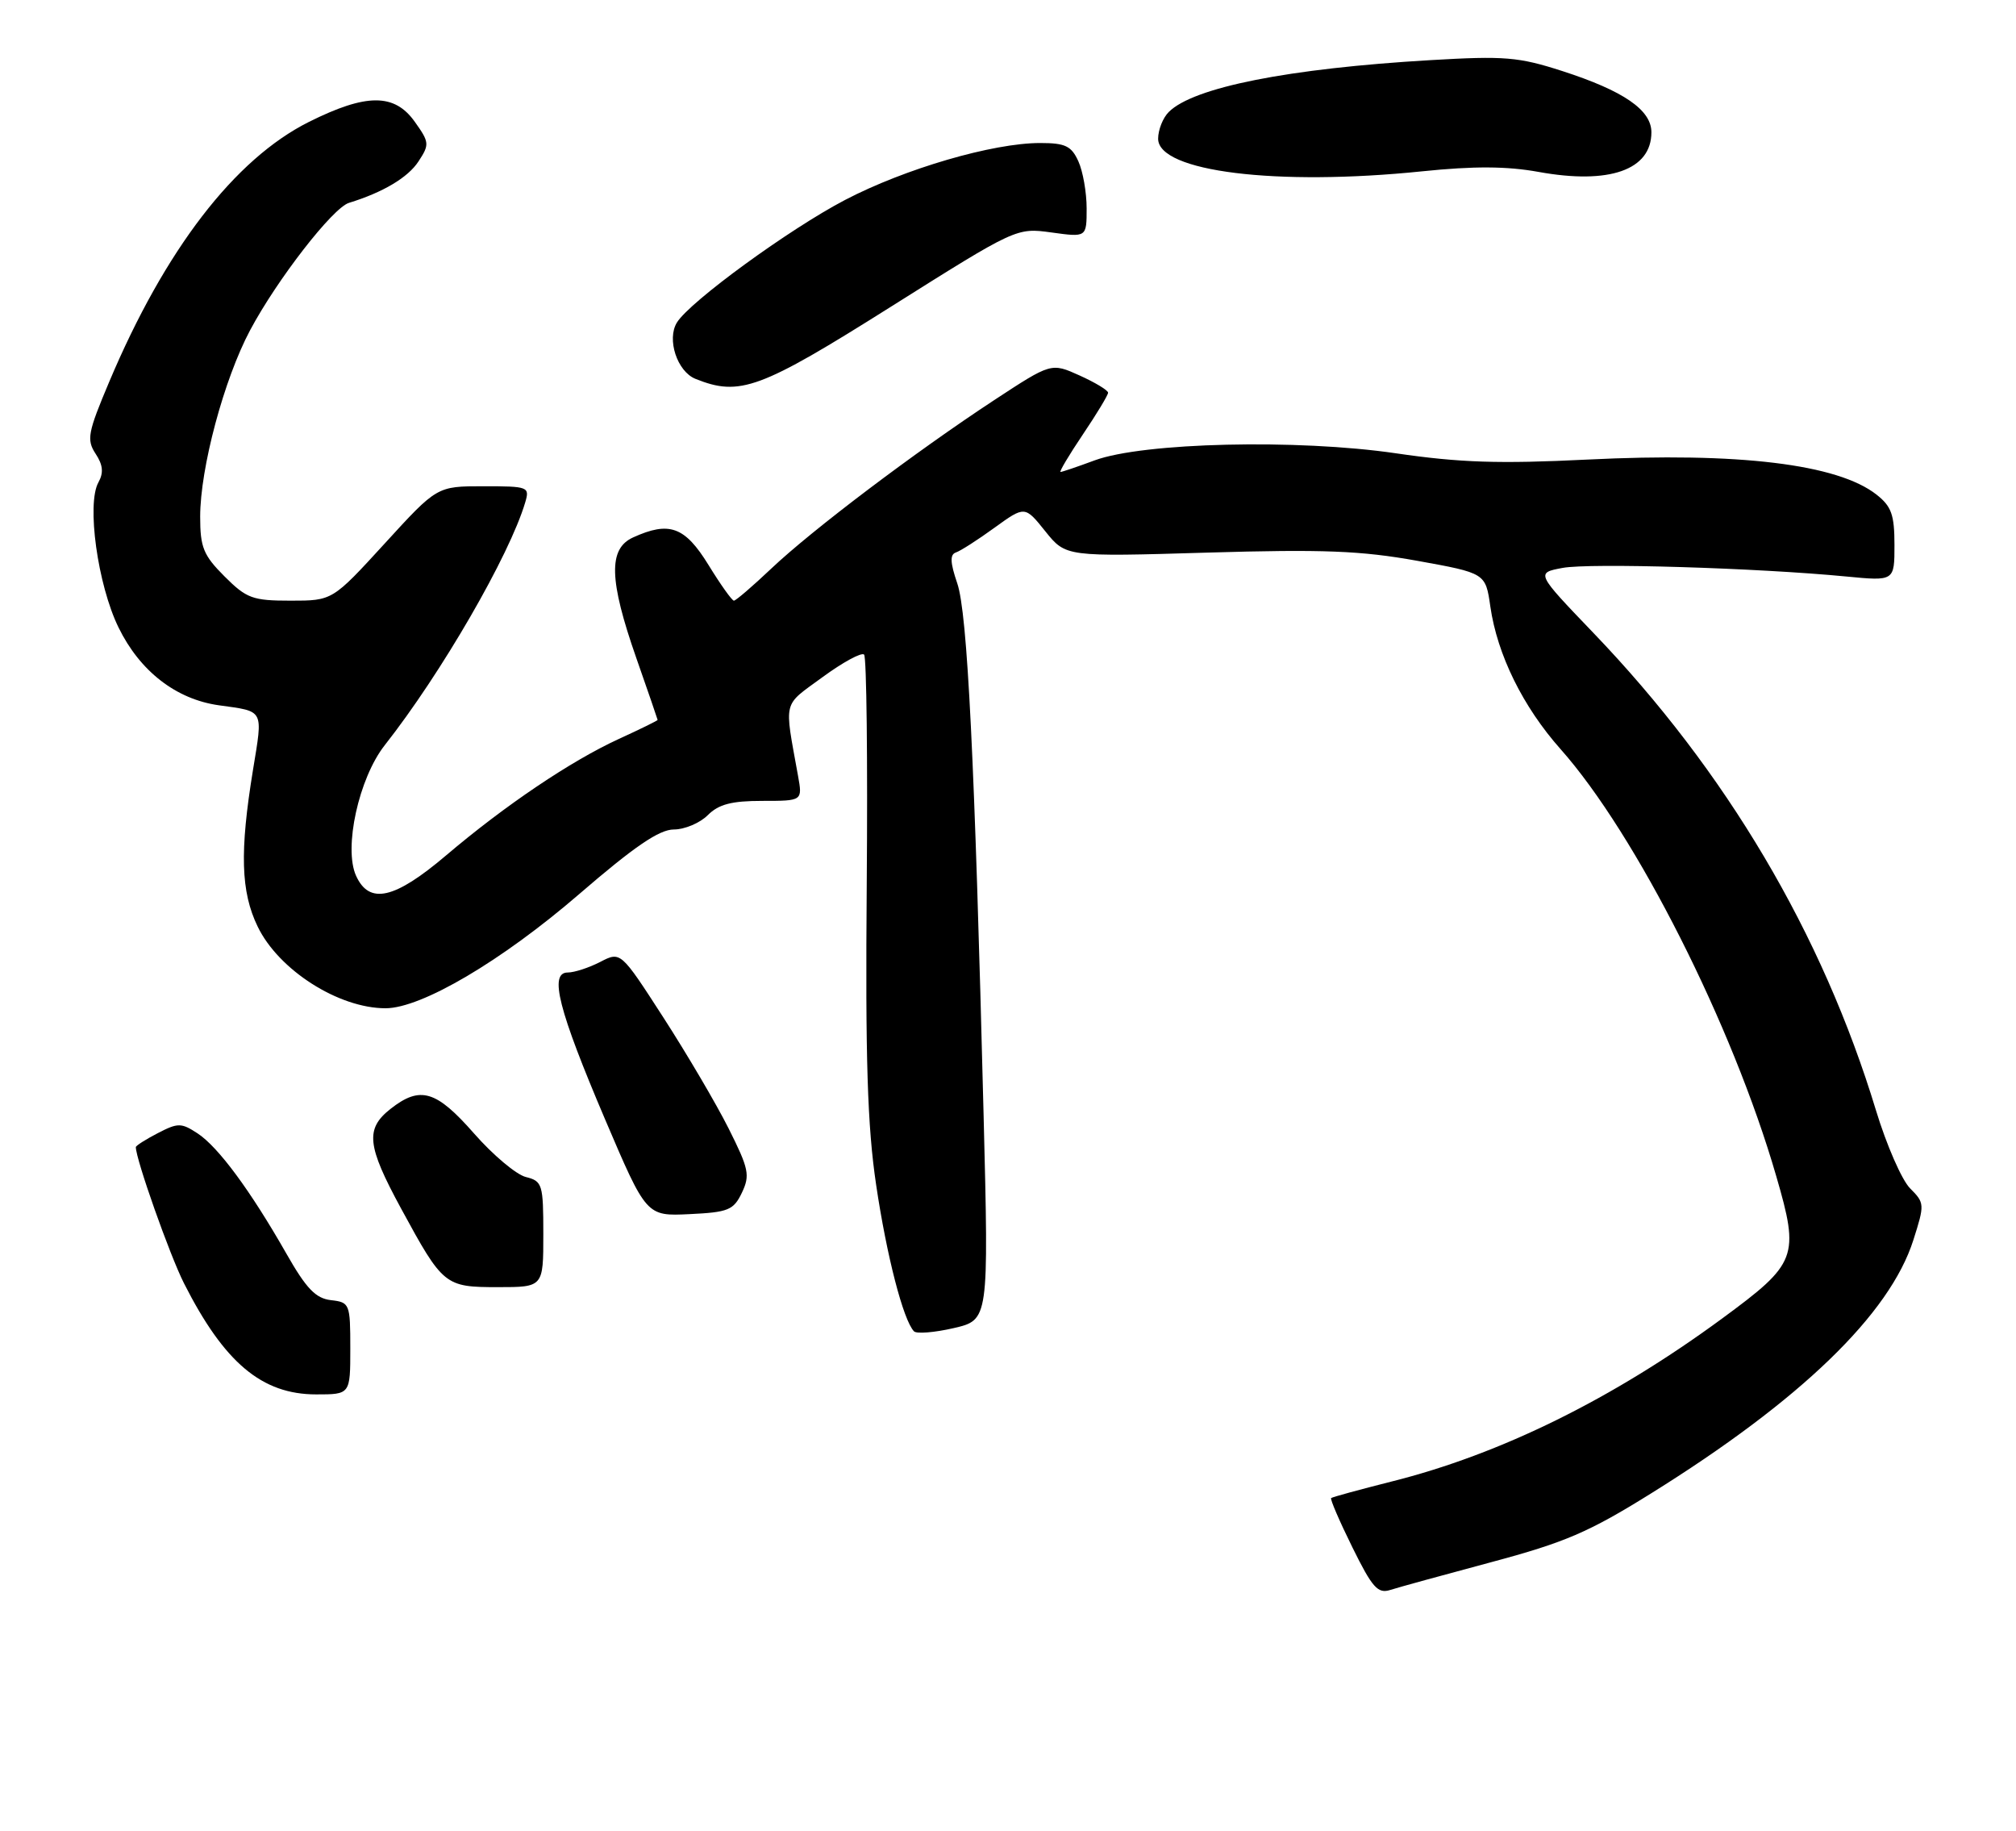 <?xml version="1.0" encoding="UTF-8" standalone="no"?>
<!DOCTYPE svg PUBLIC "-//W3C//DTD SVG 1.1//EN" "http://www.w3.org/Graphics/SVG/1.1/DTD/svg11.dtd" >
<svg xmlns="http://www.w3.org/2000/svg" xmlns:xlink="http://www.w3.org/1999/xlink" version="1.1" viewBox="0 0 282 256">
 <g >
 <path fill="currentColor"
d=" M 208.60 218.46 C 218.88 215.71 222.25 214.27 230.93 208.86 C 251.86 195.84 264.36 183.77 267.65 173.39 C 269.23 168.43 269.22 168.22 267.19 166.19 C 266.03 165.03 263.89 160.13 262.42 155.30 C 254.90 130.54 241.47 107.86 222.86 88.48 C 214.84 80.12 214.84 80.12 218.57 79.42 C 222.34 78.71 245.82 79.42 258.25 80.62 C 265.00 81.27 265.00 81.27 265.00 76.21 C 265.00 71.99 264.58 70.81 262.49 69.17 C 257.06 64.90 243.20 63.22 222.02 64.27 C 209.68 64.88 204.20 64.70 195.25 63.39 C 181.46 61.37 159.91 61.88 153.12 64.38 C 150.72 65.27 148.57 66.00 148.35 66.00 C 148.13 66.00 149.53 63.64 151.47 60.76 C 153.41 57.88 155.00 55.25 155.00 54.92 C 155.00 54.58 153.21 53.50 151.02 52.51 C 147.05 50.72 147.05 50.72 139.06 55.96 C 128.05 63.19 113.58 74.12 107.89 79.51 C 105.28 81.98 102.93 84.00 102.66 84.00 C 102.39 84.00 100.79 81.75 99.10 79.00 C 95.80 73.64 93.62 72.85 88.55 75.16 C 85.07 76.74 85.19 81.11 89.00 92.00 C 90.64 96.67 91.98 100.58 91.99 100.68 C 91.99 100.77 89.56 101.97 86.58 103.33 C 79.87 106.41 70.67 112.60 62.38 119.64 C 55.18 125.75 51.66 126.54 49.81 122.48 C 48.04 118.60 50.19 108.82 53.82 104.21 C 61.72 94.18 71.28 77.66 73.47 70.25 C 74.11 68.08 73.91 68.00 67.63 68.00 C 61.13 68.00 61.13 68.00 53.82 76.00 C 46.50 84.00 46.50 84.00 40.65 84.00 C 35.33 84.00 34.49 83.69 31.40 80.60 C 28.45 77.65 28.00 76.54 28.00 72.26 C 28.00 65.47 31.33 53.03 34.99 46.17 C 38.77 39.08 46.54 29.07 48.81 28.37 C 53.56 26.91 57.07 24.83 58.54 22.57 C 60.09 20.21 60.07 19.90 58.02 17.03 C 55.18 13.03 51.24 13.04 43.21 17.05 C 32.82 22.25 23.08 34.91 15.28 53.39 C 12.28 60.49 12.09 61.49 13.37 63.45 C 14.41 65.02 14.51 66.12 13.77 67.45 C 12.09 70.45 13.66 81.78 16.58 87.75 C 19.57 93.87 24.63 97.79 30.61 98.63 C 37.02 99.52 36.79 99.10 35.39 107.66 C 33.52 119.09 33.68 124.71 36.04 129.57 C 38.97 135.65 47.36 141.00 53.93 141.00 C 58.95 141.00 70.17 134.39 81.00 125.05 C 88.73 118.38 92.22 116.00 94.25 116.00 C 95.76 116.00 97.90 115.10 99.00 114.00 C 100.53 112.47 102.33 112.00 106.63 112.00 C 112.26 112.00 112.26 112.00 111.63 108.50 C 109.69 97.71 109.40 98.84 115.05 94.70 C 117.90 92.61 120.52 91.19 120.87 91.54 C 121.22 91.89 121.38 106.34 121.24 123.66 C 121.04 148.19 121.33 157.48 122.56 165.73 C 124.03 175.63 126.35 184.62 127.85 186.18 C 128.21 186.55 130.71 186.35 133.40 185.73 C 138.31 184.59 138.31 184.59 137.59 156.05 C 136.34 106.19 135.33 85.73 133.90 81.57 C 132.91 78.67 132.86 77.55 133.71 77.26 C 134.35 77.05 136.78 75.49 139.11 73.80 C 143.36 70.73 143.36 70.73 146.22 74.30 C 149.09 77.87 149.09 77.87 168.87 77.28 C 185.11 76.80 190.36 77.01 198.22 78.42 C 207.80 80.15 207.80 80.15 208.47 84.82 C 209.44 91.56 213.03 98.84 218.30 104.77 C 228.85 116.65 242.35 143.36 248.46 164.47 C 251.74 175.76 251.39 176.67 240.93 184.36 C 225.63 195.61 209.90 203.37 194.63 207.19 C 190.16 208.32 186.37 209.35 186.20 209.50 C 186.04 209.64 187.37 212.74 189.17 216.38 C 191.95 222.02 192.73 222.90 194.46 222.35 C 195.58 221.99 201.95 220.24 208.60 218.46 Z  M 49.00 188.57 C 49.00 182.32 48.92 182.12 46.29 181.82 C 44.15 181.57 42.84 180.20 40.04 175.28 C 35.01 166.46 30.53 160.40 27.64 158.50 C 25.36 157.01 24.90 157.00 22.08 158.46 C 20.38 159.34 19.00 160.22 19.00 160.42 C 19.00 162.11 23.74 175.51 25.73 179.45 C 31.36 190.57 36.63 195.00 44.23 195.00 C 49.00 195.00 49.00 195.00 49.00 188.57 Z  M 76.00 172.61 C 76.00 165.61 75.87 165.18 73.56 164.60 C 72.22 164.27 68.95 161.52 66.31 158.51 C 61.01 152.47 58.78 151.81 54.63 155.07 C 51.07 157.87 51.32 160.20 56.10 169.00 C 61.97 179.80 62.22 180.00 69.65 180.00 C 76.00 180.00 76.00 180.00 76.00 172.61 Z  M 103.78 166.79 C 104.94 164.35 104.75 163.45 101.91 157.79 C 100.17 154.33 96.06 147.35 92.78 142.27 C 86.82 133.04 86.82 133.04 83.96 134.52 C 82.39 135.33 80.34 136.00 79.42 136.00 C 76.78 136.00 78.10 141.18 84.64 156.54 C 90.42 170.08 90.42 170.08 96.45 169.79 C 101.89 169.53 102.61 169.23 103.78 166.79 Z  M 124.58 42.92 C 142.18 31.84 142.18 31.84 147.09 32.51 C 152.00 33.19 152.00 33.19 152.00 29.14 C 152.00 26.92 151.48 23.95 150.84 22.55 C 149.87 20.41 149.01 20.00 145.50 20.00 C 138.88 20.00 126.60 23.58 118.21 27.96 C 110.40 32.04 96.50 42.17 94.69 45.10 C 93.24 47.44 94.72 51.95 97.28 52.98 C 103.48 55.47 106.29 54.44 124.58 42.92 Z  M 198.92 23.96 C 206.19 23.21 210.79 23.24 215.21 24.04 C 225.12 25.84 231.00 23.77 231.00 18.50 C 231.00 15.38 227.12 12.71 218.55 9.94 C 212.41 7.96 210.46 7.80 200.09 8.41 C 180.24 9.57 166.94 12.21 163.49 15.66 C 162.67 16.47 162.00 18.16 162.00 19.40 C 162.00 24.00 178.55 26.05 198.92 23.96 Z "/>
</g>
</svg>